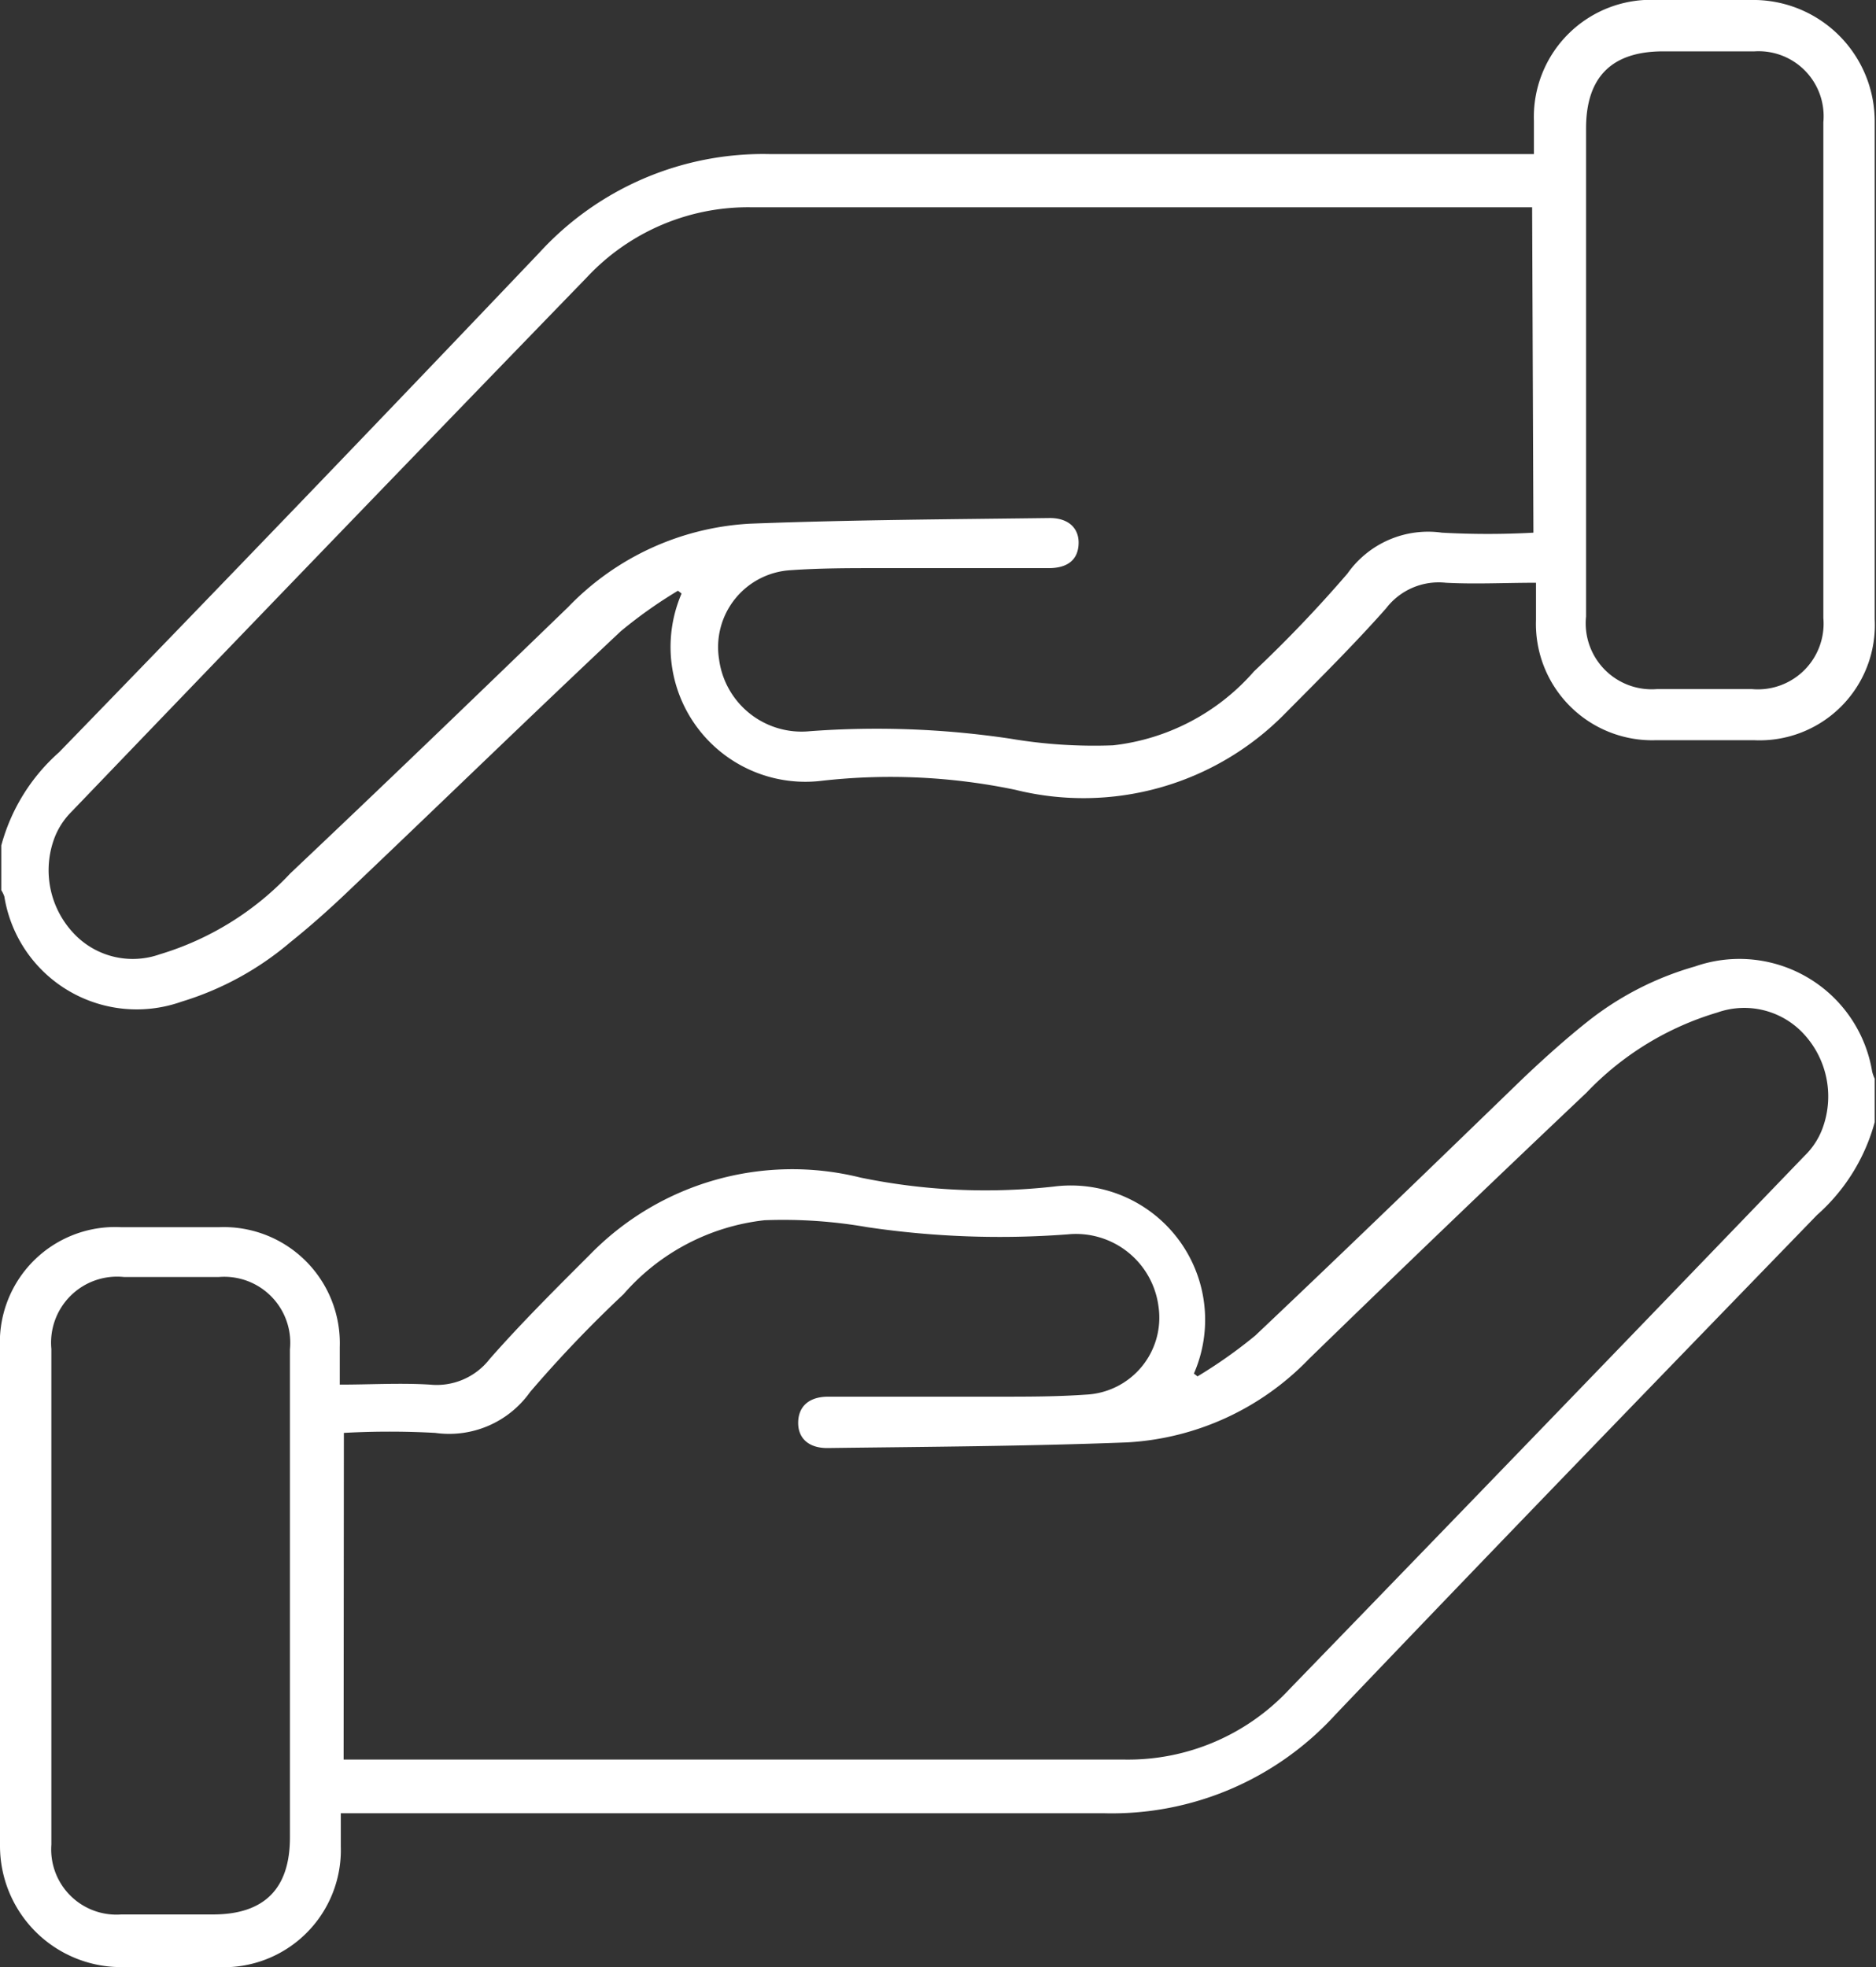 <svg xmlns="http://www.w3.org/2000/svg" viewBox="0 0 73.05 76.6"><rect x="0" y="0" width="73.05" height="76.6" fill="#333333" stroke="none"/><defs><style>.cls-1{fill:#fff;}</style></defs><g id="Capa_2" data-name="Capa 2"><g id="Capa_3" data-name="Capa 3"><path class="cls-1" d="M73,43.69a7.42,7.42,0,0,1-2.25,3.62C64.48,53.78,58.22,60.24,52,66.76a11.78,11.78,0,0,1-9,3.84c-9.58,0-19.15,0-28.73,0h-1c0,.46,0,.88,0,1.29A4.56,4.56,0,0,1,8.5,76.59c-1.28,0-2.56,0-3.85,0A4.72,4.72,0,0,1,0,71.87q0-9.69,0-19.38a4.49,4.49,0,0,1,4.7-4.71c1.28,0,2.56,0,3.85,0a4.52,4.52,0,0,1,4.68,4.67v1.46c1.2,0,2.36-.07,3.51,0a2.61,2.61,0,0,0,2.33-1c1.24-1.41,2.57-2.73,3.9-4.06a11,11,0,0,1,10.54-3,24.07,24.07,0,0,0,7.52.35,5.23,5.23,0,0,1,5.46,7.28l.14.11A18.7,18.7,0,0,0,48.88,52c3.49-3.3,6.94-6.64,10.41-10,.79-.75,1.61-1.49,2.46-2.17A12,12,0,0,1,66,37.63a5.24,5.24,0,0,1,6.9,4.09A1.51,1.51,0,0,0,73,42ZM13.38,68.51l.5,0q15,0,29.93,0a8.57,8.57,0,0,0,6.38-2.72Q60.26,55.4,70.27,45A2.88,2.88,0,0,0,71,43.84a3.58,3.58,0,0,0-.77-3.59,3.15,3.15,0,0,0-3.35-.83,11.6,11.6,0,0,0-5.11,3.13q-5.43,5.14-10.8,10.36a10.64,10.64,0,0,1-7.08,3.25c-3.89.15-7.79.17-11.68.22-.73,0-1.14-.39-1.13-1s.41-1,1.17-1h6.63c1.14,0,2.28,0,3.41-.08a3,3,0,0,0,2.82-3.44,3.24,3.24,0,0,0-3.53-2.8,35.21,35.21,0,0,1-7.81-.28,19,19,0,0,0-4-.27,8.52,8.52,0,0,0-5.49,2.88,48.4,48.4,0,0,0-3.64,3.81,3.86,3.86,0,0,1-3.69,1.59,32.45,32.45,0,0,0-3.56,0ZM2,62.14c0,3.22,0,6.45,0,9.68a2.54,2.54,0,0,0,2.72,2.72H8.29c2,0,3-1,3-3v-19a2.57,2.57,0,0,0-2.76-2.82c-1.24,0-2.47,0-3.71,0A2.57,2.57,0,0,0,2,52.52Z"/><path class="cls-1" d="M.05,32.92A7.41,7.41,0,0,1,2.3,29.29Q11.71,19.6,21,9.84a11.81,11.81,0,0,1,9-3.84c9.57,0,19.15,0,28.73,0h1c0-.46,0-.87,0-1.29A4.56,4.56,0,0,1,64.55,0c1.28,0,2.56,0,3.84,0A4.73,4.73,0,0,1,73,4.73q0,9.69,0,19.38a4.49,4.49,0,0,1-4.7,4.71H64.49a4.53,4.53,0,0,1-4.68-4.68c0-.45,0-.9,0-1.45-1.2,0-2.36.06-3.51,0a2.58,2.58,0,0,0-2.33,1c-1.24,1.4-2.58,2.73-3.9,4.06a11,11,0,0,1-10.54,3A23.82,23.82,0,0,0,32,30.4a5.25,5.25,0,0,1-5.46-7.29L26.4,23a17.89,17.89,0,0,0-2.23,1.58c-3.5,3.29-6.94,6.63-10.42,9.94-.79.76-1.6,1.49-2.45,2.17A11.83,11.83,0,0,1,7.07,39a5.22,5.22,0,0,1-6.9-4.09,1.15,1.15,0,0,0-.12-.25ZM59.66,8.07l-.49,0q-15,0-29.94,0a8.59,8.59,0,0,0-6.37,2.72Q12.79,21.18,2.78,31.61a2.9,2.9,0,0,0-.7,1.13,3.58,3.58,0,0,0,.78,3.59,3.15,3.15,0,0,0,3.35.83A11.51,11.51,0,0,0,11.31,34c3.63-3.43,7.22-6.89,10.81-10.36a10.62,10.62,0,0,1,7.08-3.25c3.89-.15,7.79-.17,11.68-.22.73,0,1.14.4,1.12,1s-.4.95-1.16.95c-2.21,0-4.42,0-6.63,0-1.14,0-2.29,0-3.41.08A3,3,0,0,0,28,25.67a3.24,3.24,0,0,0,3.53,2.8,35.21,35.21,0,0,1,7.81.29,19.59,19.59,0,0,0,4,.26,8.55,8.55,0,0,0,5.49-2.88,50.3,50.3,0,0,0,3.64-3.81,3.84,3.84,0,0,1,3.68-1.59,32.48,32.48,0,0,0,3.56,0ZM71,14.44q0-4.83,0-9.68A2.53,2.53,0,0,0,68.32,2C67.13,2,66,2,64.76,2c-2,0-3,1-3,3q0,9.51,0,19a2.57,2.57,0,0,0,2.76,2.83c1.23,0,2.47,0,3.7,0A2.56,2.56,0,0,0,71,24.06C71,20.85,71,17.65,71,14.44Z"/></g></g></svg>
